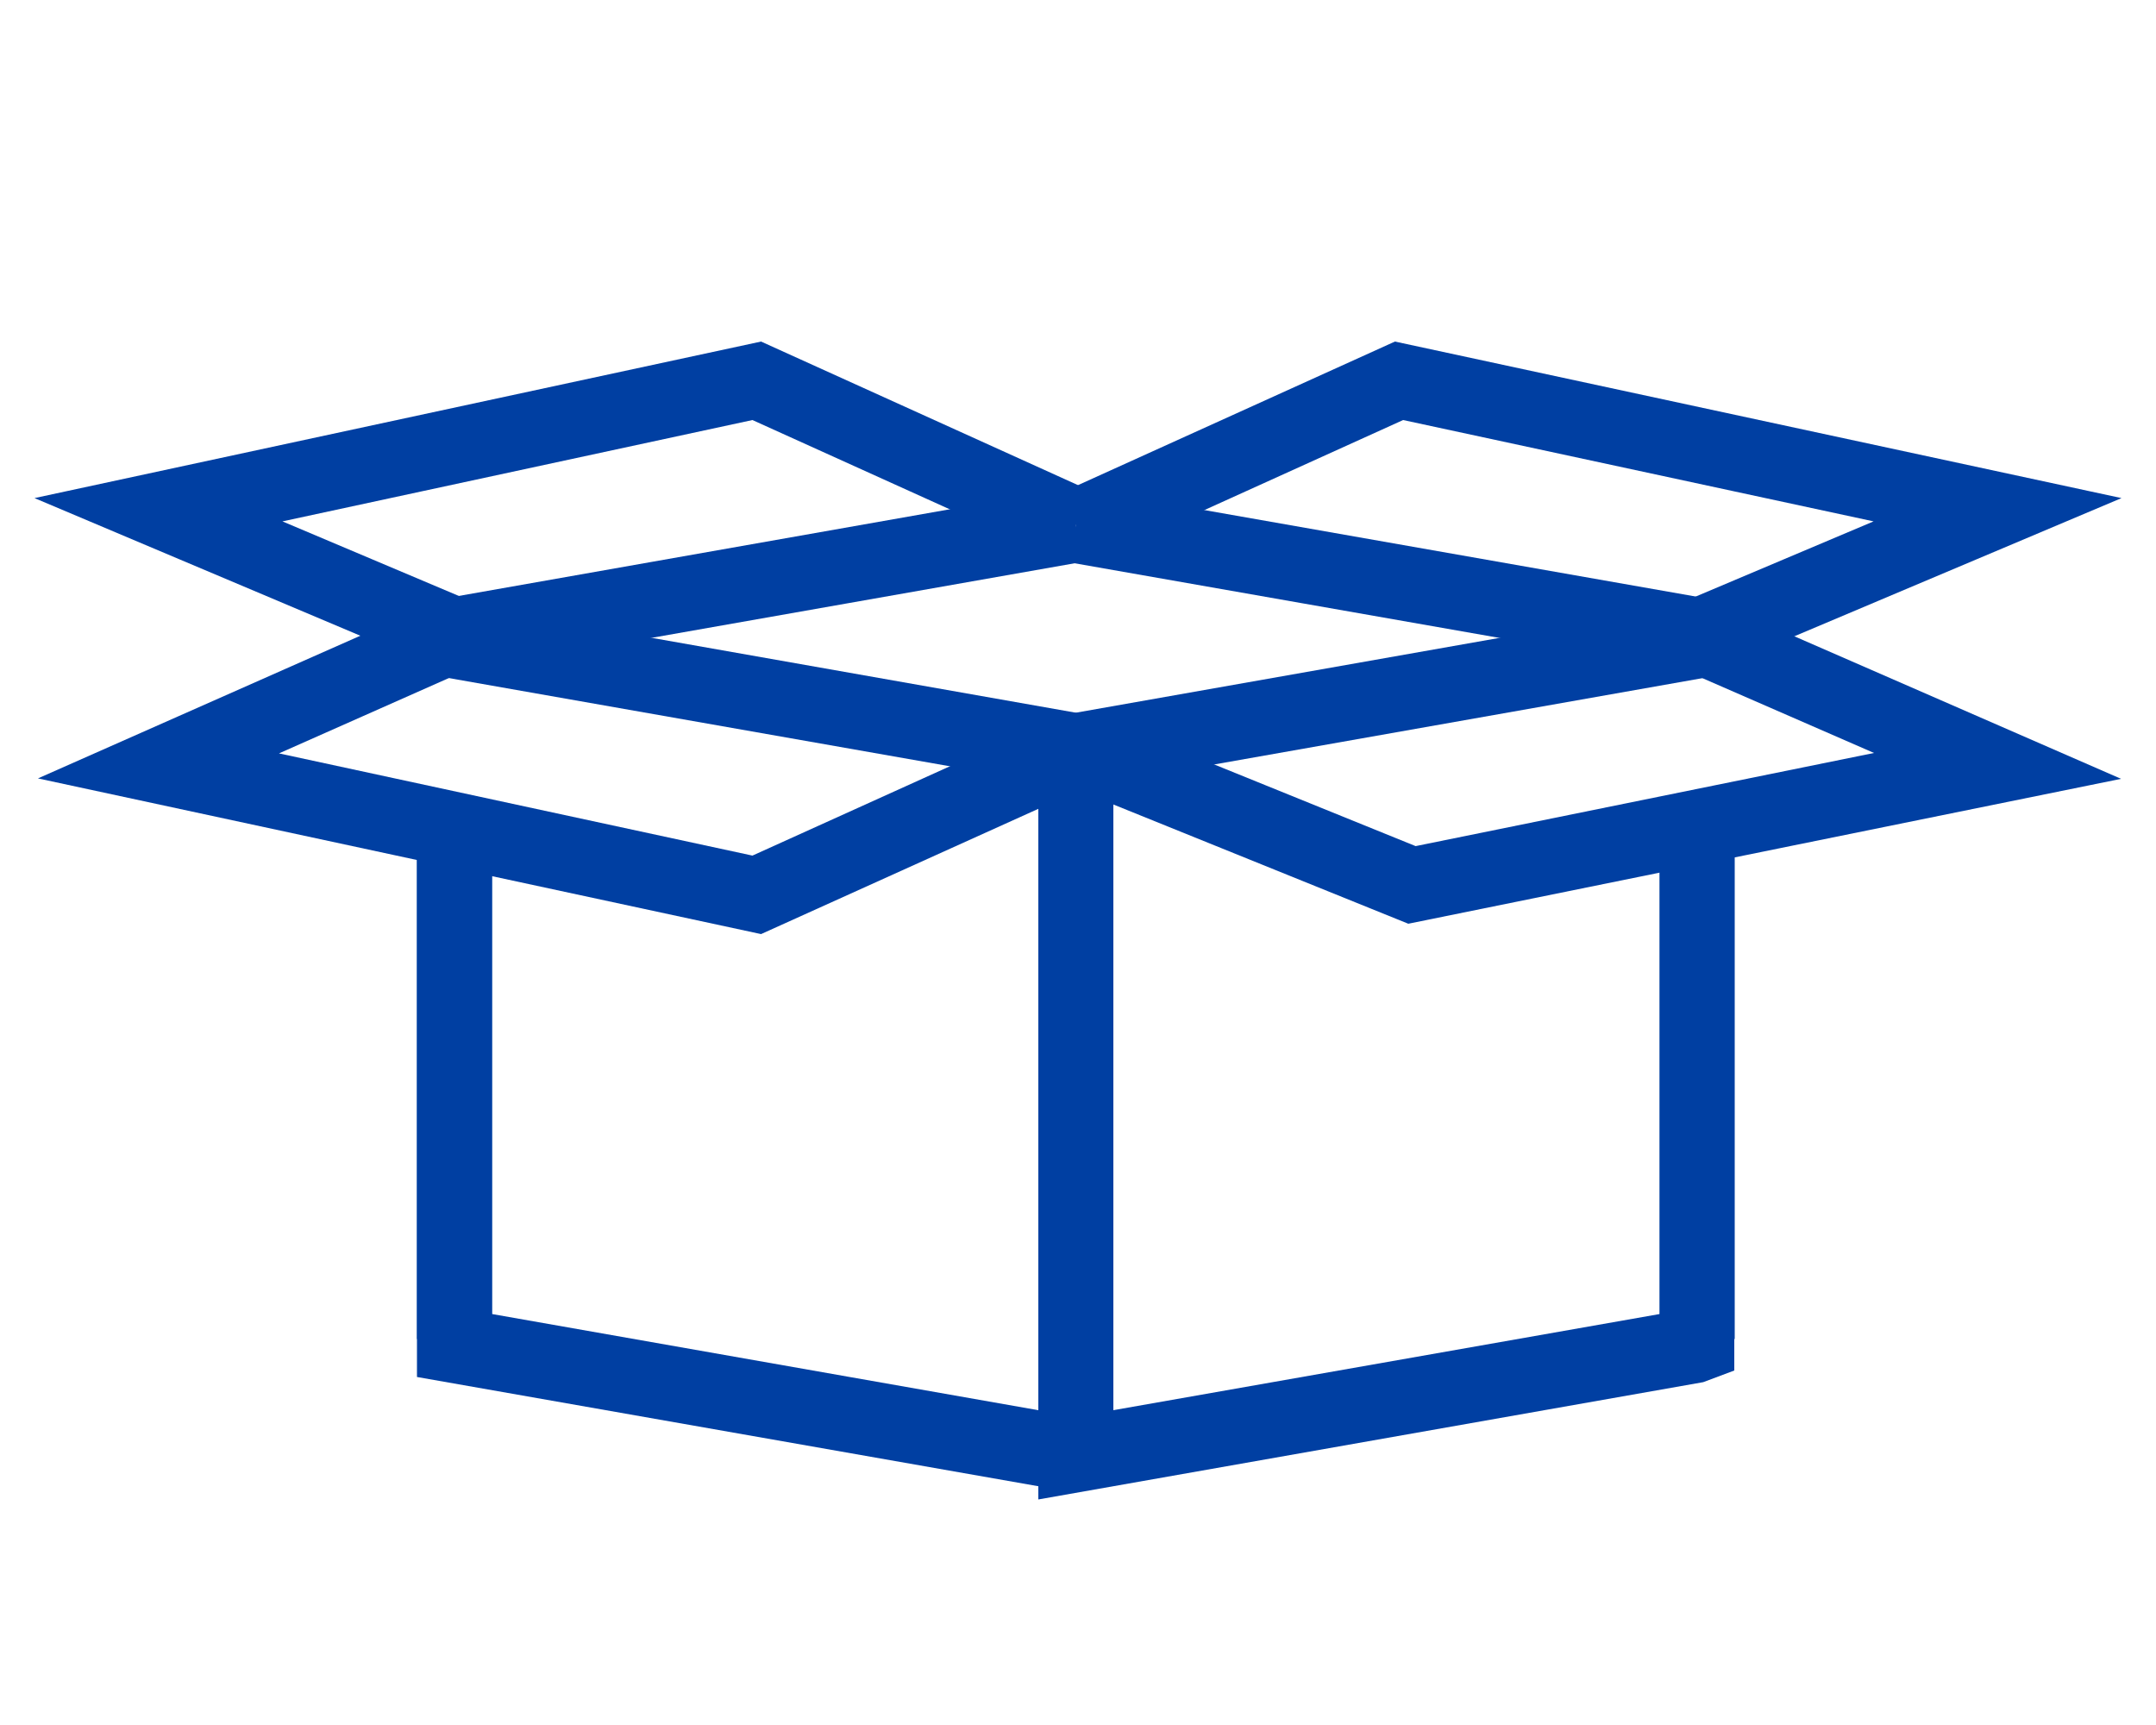 <?xml version="1.0" encoding="utf-8"?>
<!-- Generator: Adobe Illustrator 23.0.3, SVG Export Plug-In . SVG Version: 6.00 Build 0)  -->
<svg version="1.1" id="Capa_1" xmlns="http://www.w3.org/2000/svg" xmlns:xlink="http://www.w3.org/1999/xlink" x="0px" y="0px"
	 viewBox="0 0 50 40" style="enable-background:new 0 0 50 40;" xml:space="preserve">
<style type="text/css">
	.st0{fill:#003FA2;}
</style>
<g id="XMLID_124_">
	<g id="XMLID_136_">
		<rect x="9.67" y="19.24" class="st0" width="1.74" height="11.81"/>
	</g>
	<g id="XMLID_130_">
		<g id="XMLID_135_">
			<polygon class="st0" points="24.8,34.59 9.67,31.93 9.67,19.24 11.41,19.24 11.41,30.47 25.1,32.88 			"/>
		</g>
		<g id="XMLID_134_">
			<polygon class="st0" points="25.82,28.51 24.08,28.51 24.08,18.13 10.39,15.72 10.69,14.01 25.82,16.68 			"/>
		</g>
		<g id="XMLID_133_">
			<polygon class="st0" points="24.08,34.77 24.08,16.68 39.2,14.01 39.51,15.72 25.82,18.14 25.82,32.7 38.49,30.47 38.49,19.18 
				40.22,19.18 40.22,31.78 39.5,32.05 			"/>
		</g>
		<g id="XMLID_132_">
			<polygon class="st0" points="10.69,15.57 10.55,14.79 9.67,14.87 9.67,13.99 24.8,11.32 25.1,13.03 			"/>
		</g>
		<g id="XMLID_131_">
			<polygon class="st0" points="39.2,15.57 24.8,13.04 25.1,11.33 40.22,13.99 40.22,14.72 39.34,14.79 			"/>
		</g>
	</g>
	<g id="XMLID_129_">
		<rect x="38.49" y="19.18" class="st0" width="1.74" height="11.87"/>
	</g>
	<g id="XMLID_128_">
		<polygon class="st0" points="17.65,21.66 0.88,18.05 10.19,13.93 10.89,15.51 6.47,17.47 17.45,19.84 24.59,16.61 25.31,18.2 		
			"/>
	</g>
	<g id="XMLID_127_">
		<polygon class="st0" points="10.2,15.52 0.8,11.55 17.65,7.92 25.31,11.39 24.59,12.97 17.45,9.74 6.55,12.09 10.88,13.92 		"/>
	</g>
	<g id="XMLID_126_">
		<polygon class="st0" points="39.8,15.52 39.12,13.92 43.45,12.09 32.54,9.74 25.41,12.97 24.69,11.39 32.35,7.92 49.2,11.55 		"/>
	</g>
	<g id="XMLID_125_">
		<polygon class="st0" points="32.66,21.42 24.72,18.21 25.38,16.6 32.83,19.62 43.46,17.46 39.01,15.52 39.7,13.92 49.19,18.06 		
			"/>
	</g>
</g>
</svg>
